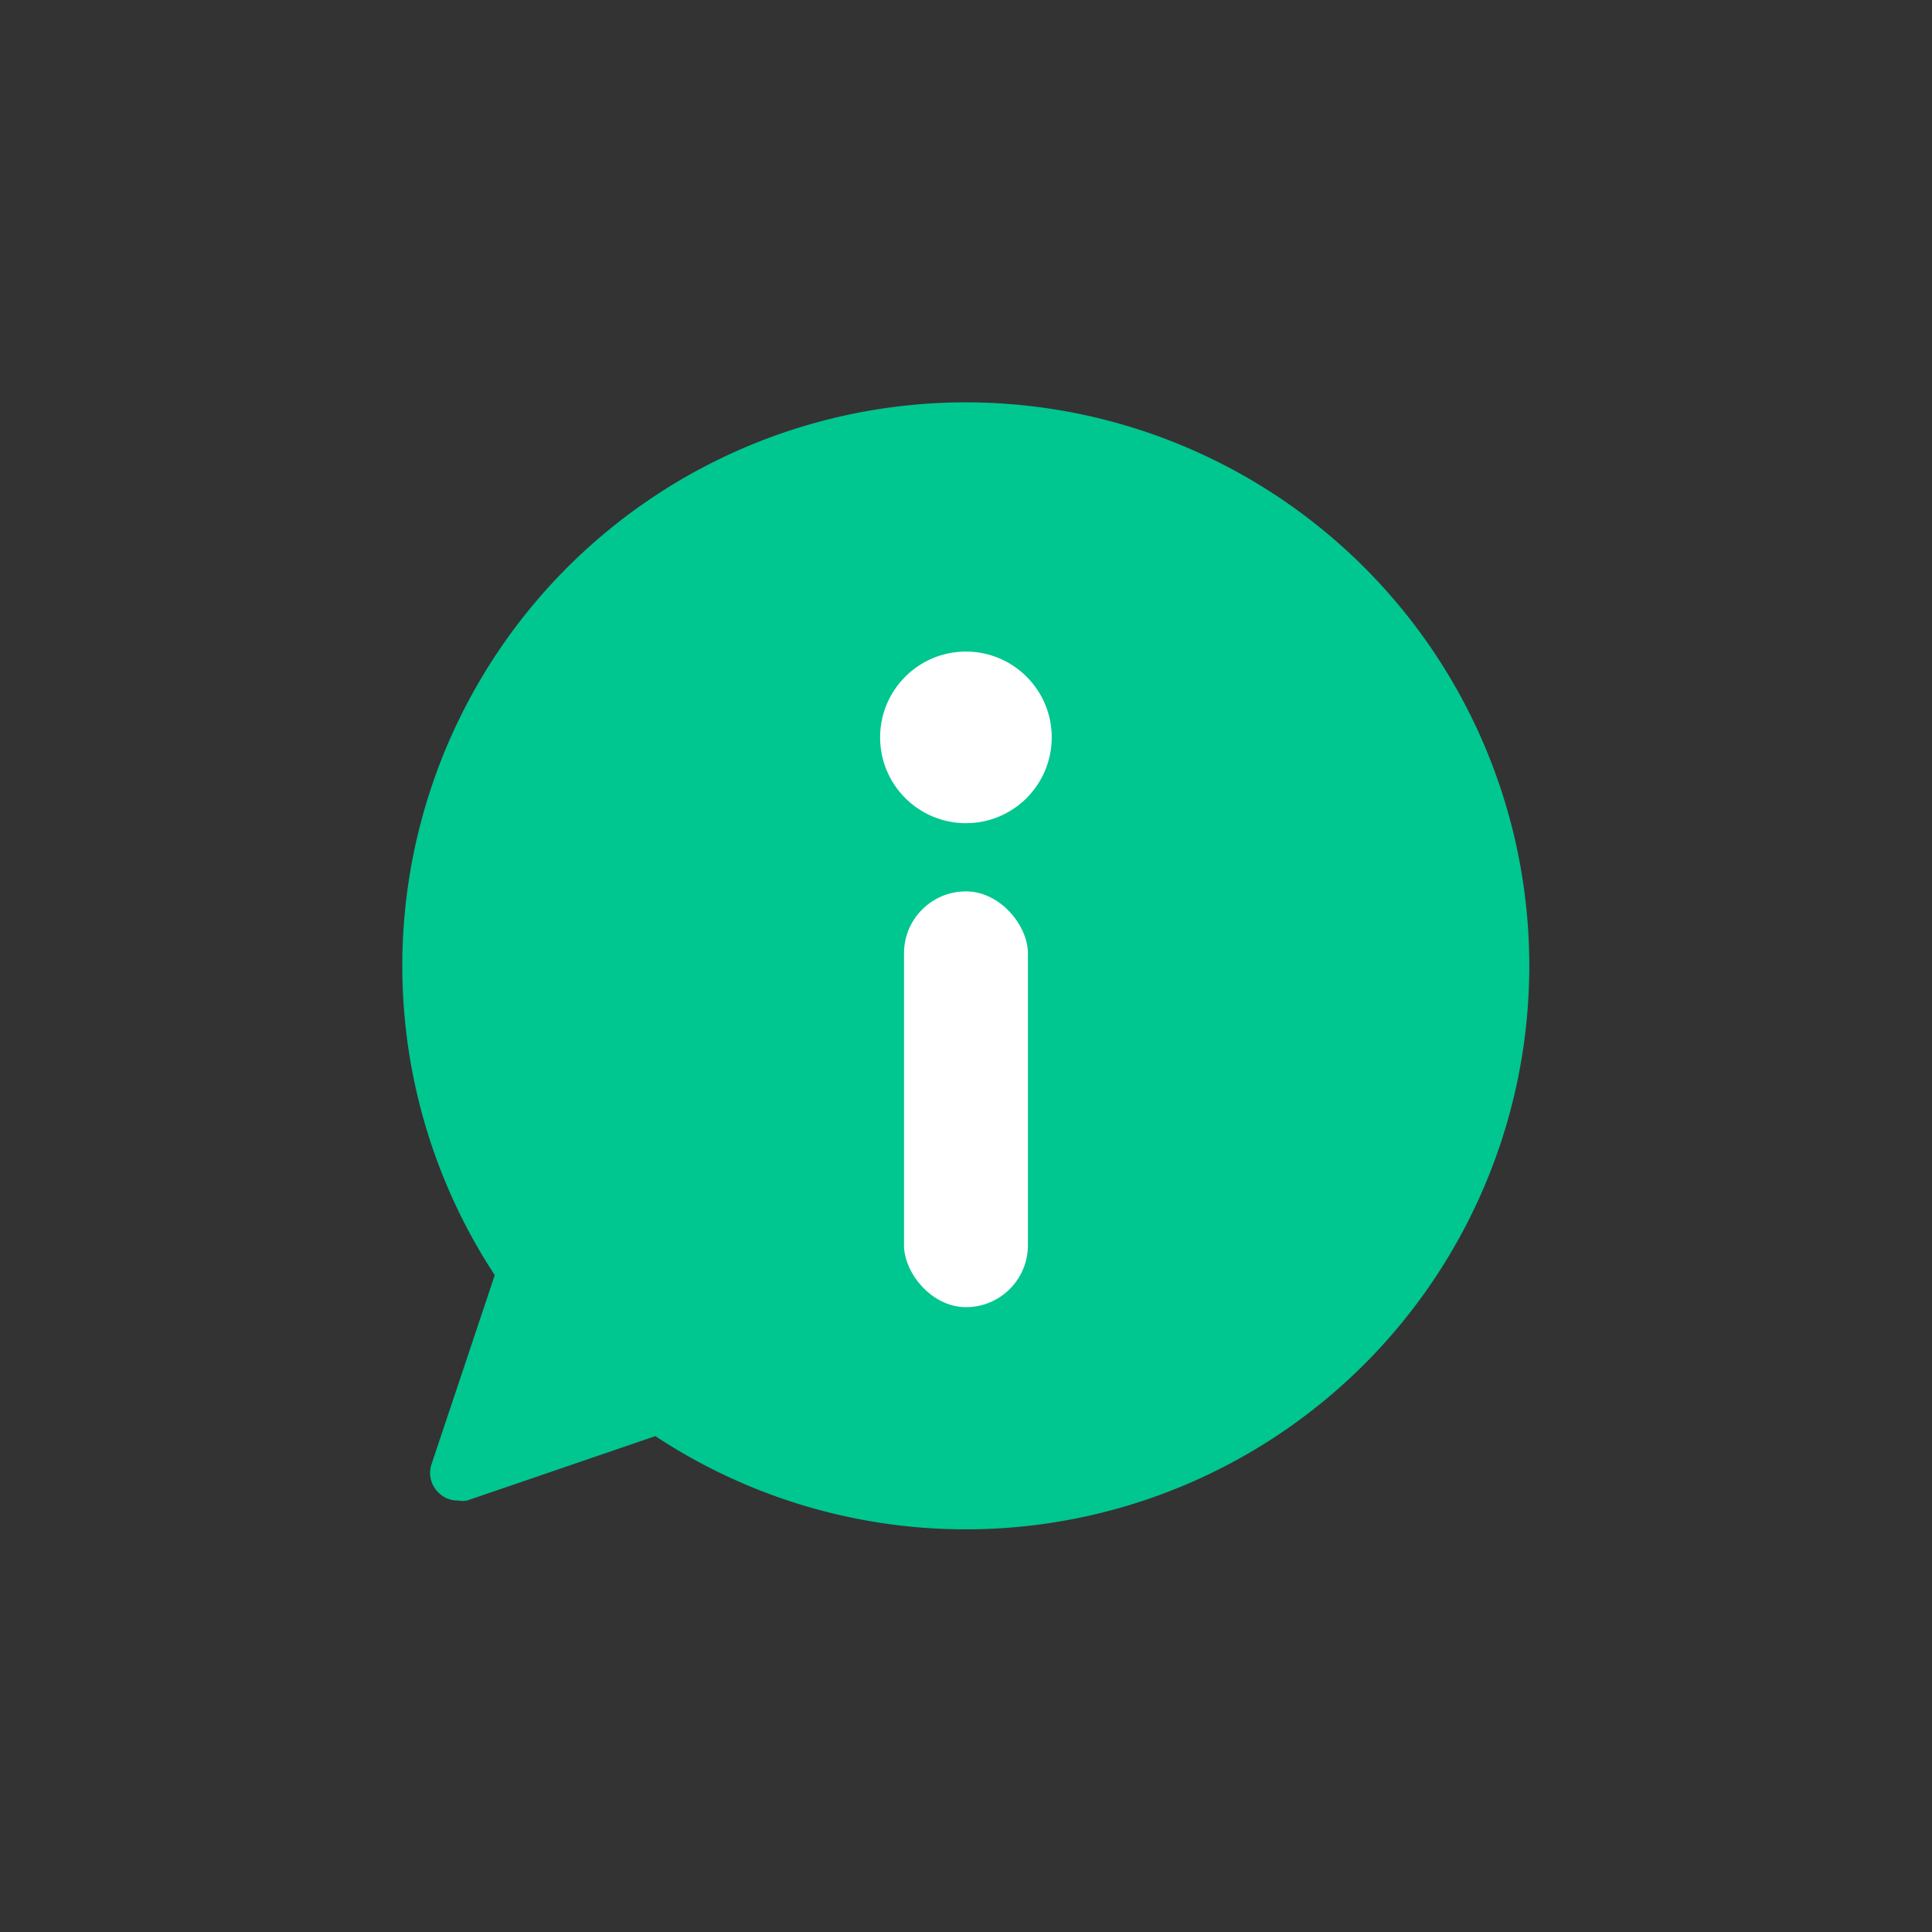 <svg id="ic_customer_green" xmlns="http://www.w3.org/2000/svg" width="24" height="24" viewBox="0 0 24 24">
  <rect x="0" y="0" width="24" height="24" fill="#333333" stroke="none"/>
  <rect id="Rectangle_1630" data-name="Rectangle 1630" width="24" height="24" fill="none"/>
  <g id="Group_826" data-name="Group 826" transform="translate(2.994 2.995)">
    <path id="Path_920" data-name="Path 920" d="M2.452,15.545a.33.33,0,0,0,.245.1.3.3,0,0,0,.112,0l2.338-.8a7,7,0,1,0-1.995-2l-.784,2.345A.337.337,0,0,0,2.452,15.545Z" transform="translate(0 0)" fill="#00c690"/>
    <rect id="Rectangle_1635" data-name="Rectangle 1635" width="1.539" height="5.165" rx="0.769" transform="translate(8.236 8.078)" fill="#fff"/>
    <circle id="Ellipse_297" data-name="Ellipse 297" cx="1.066" cy="1.066" r="1.066" transform="translate(7.939 5.099)" fill="#fff"/>
  </g>
</svg>
